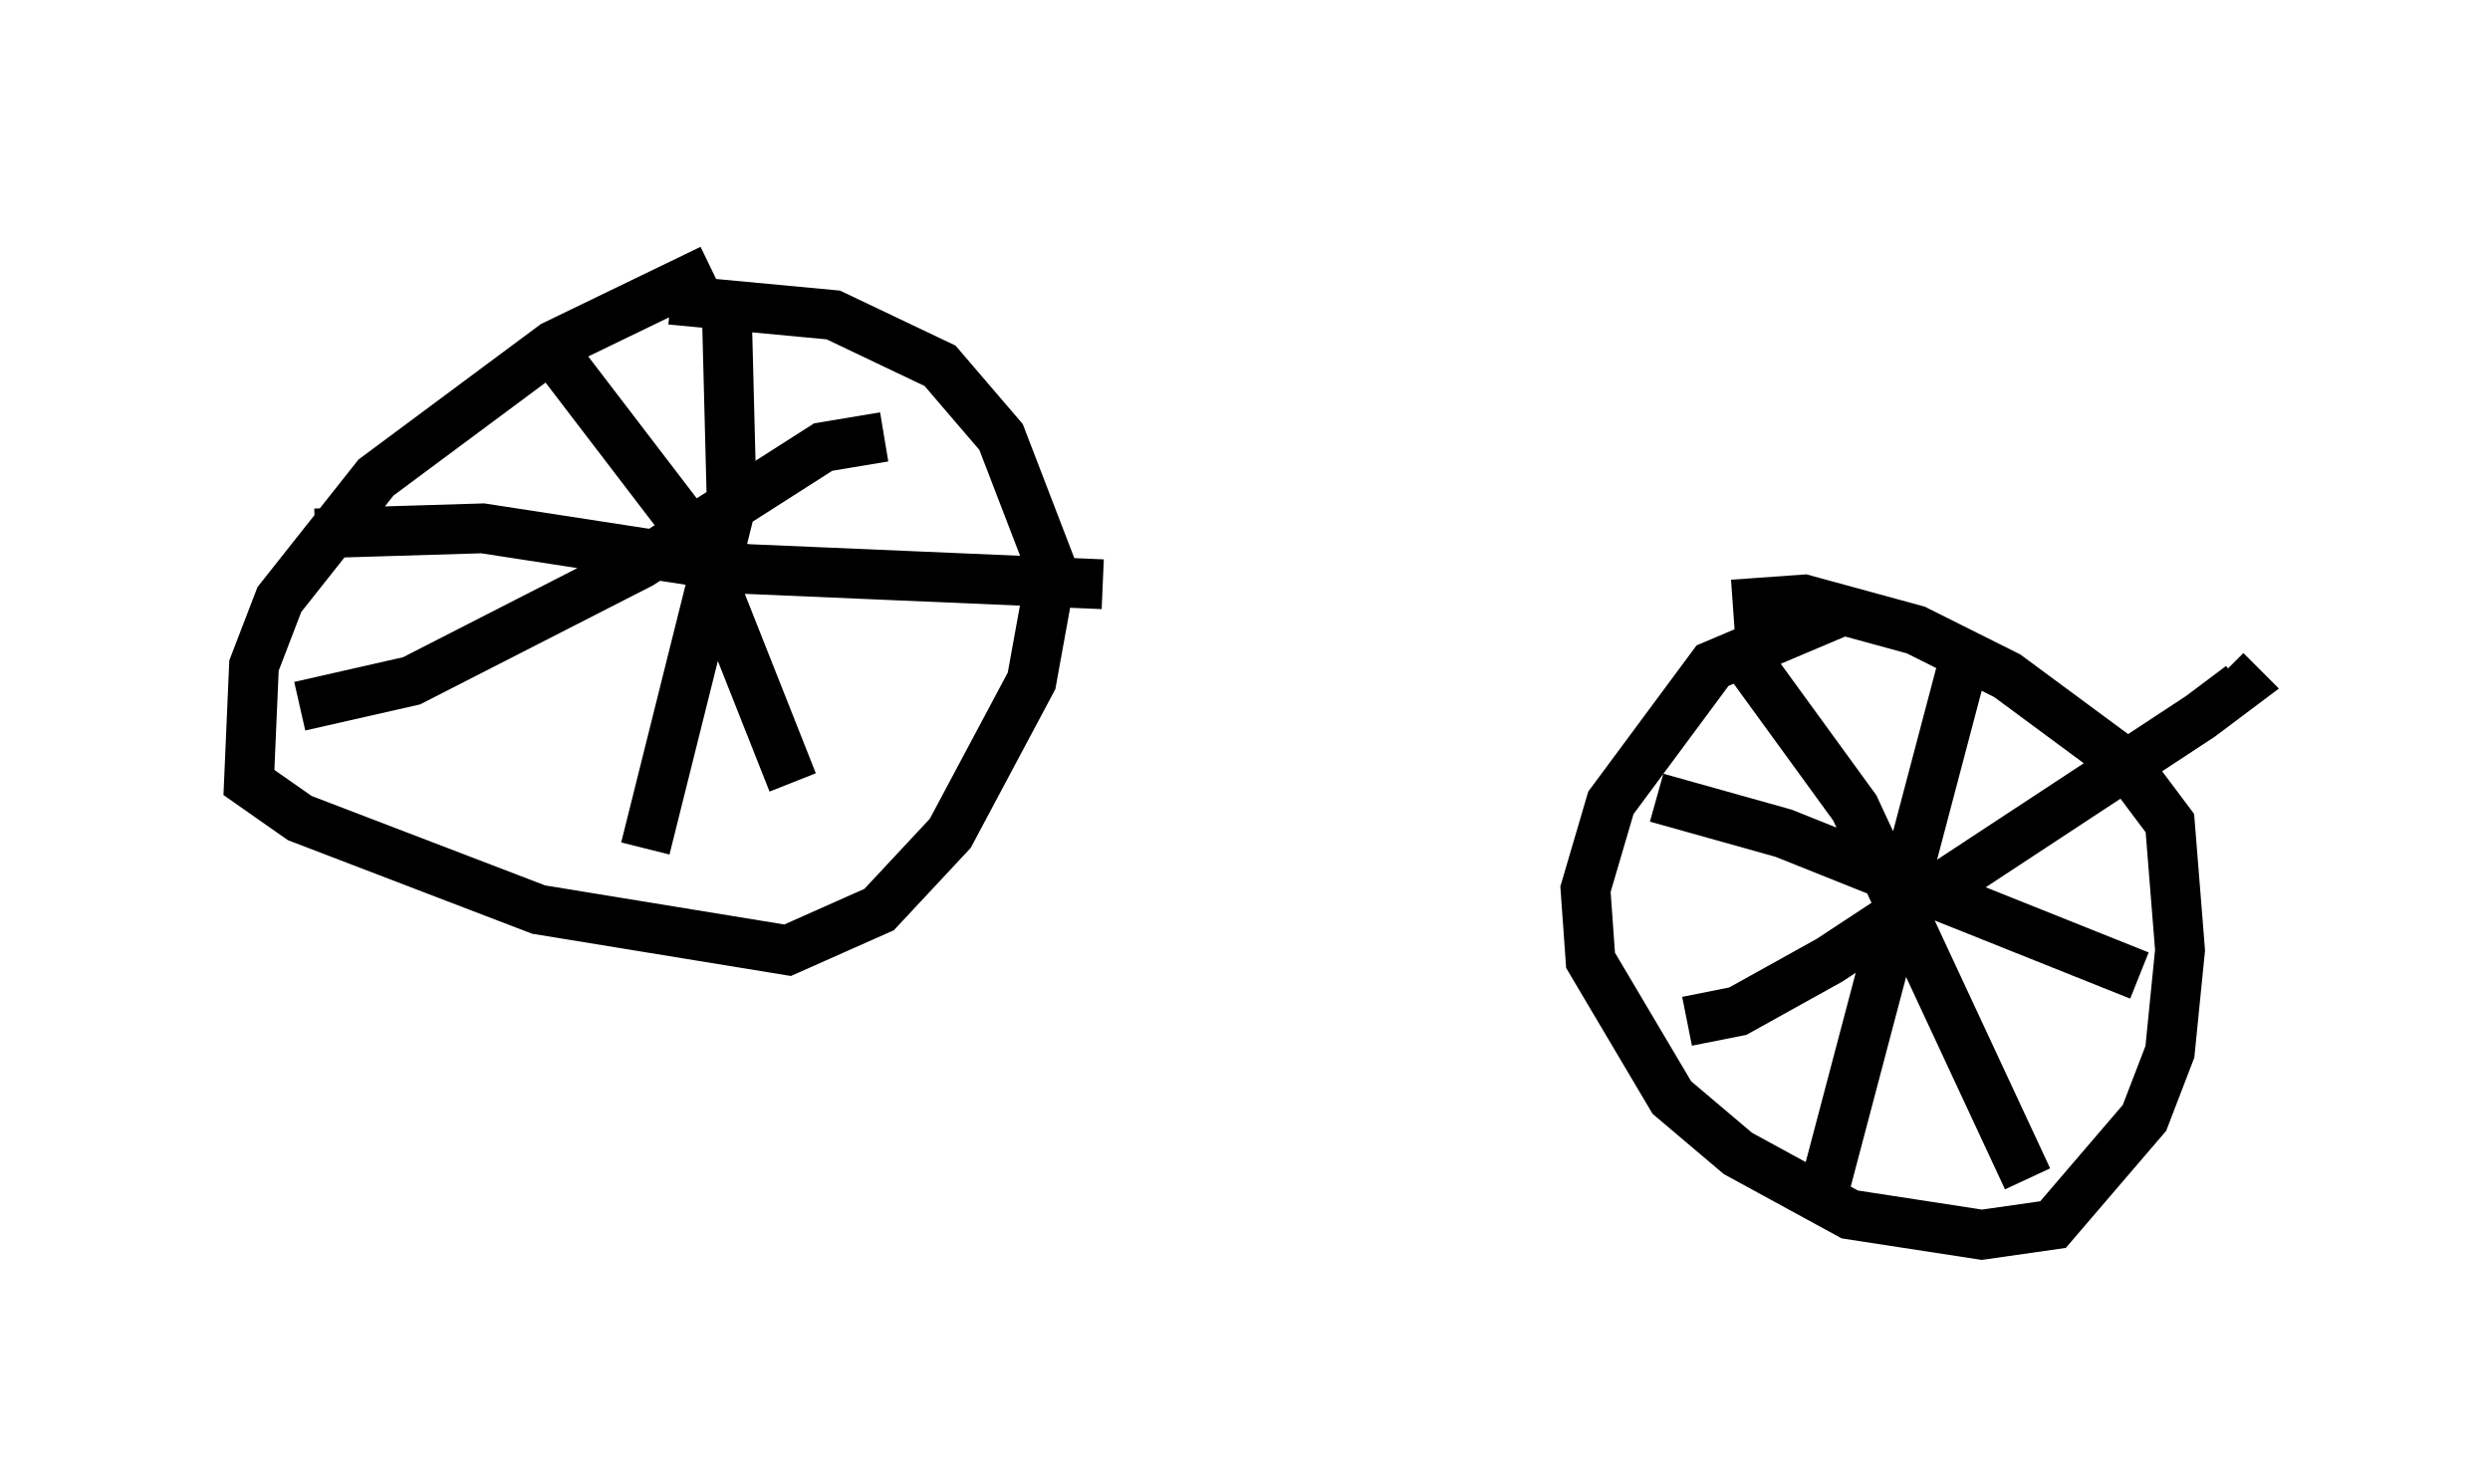 <?xml version="1.0" encoding="utf-8" ?>
<svg baseProfile="full" height="29.804" version="1.1" width="50.017" xmlns="http://www.w3.org/2000/svg" xmlns:ev="http://www.w3.org/2001/xml-events" xmlns:xlink="http://www.w3.org/1999/xlink"><defs /><rect fill="white" height="29.804" width="50.017" x="0" y="0" /><path d="M16.842, 5 m-2.552, 0.408 l-3.165, 1.531 -3.573, 2.654 l-1.94, 2.45 -0.51, 1.327 l-0.102, 2.348 1.021, 0.715 l4.798, 1.838 5.002, 0.817 l1.838, -0.817 1.429, -1.531 l1.633, -3.063 0.408, -2.246 l-1.021, -2.654 -1.225, -1.429 l-2.144, -1.021 -3.267, -0.306 m23.582, 6.227 l-2.654, 1.123 -2.042, 2.756 l-0.51, 1.735 0.102, 1.429 l1.633, 2.756 1.327, 1.123 l2.246, 1.225 2.654, 0.408 l1.429, -0.204 1.838, -2.144 l0.51, -1.327 0.204, -2.042 l-0.204, -2.552 -0.919, -1.225 l-2.348, -1.735 -1.838, -0.919 l-2.246, -0.613 -1.429, 0.102 m0.0, 0.715 l2.45, 3.369 3.471, 7.452 m-6.84, -3.165 l1.021, -0.204 1.838, -1.021 l7.452, -4.9 0.817, -0.613 l-0.306, -0.306 m-5.206, -0.408 l-2.858, 10.821 m-3.369, -7.861 l2.552, 0.715 7.146, 2.858 m-28.379, -13.475 l0.102, 3.981 -1.735, 6.942 m-6.635, -6.329 l3.369, -0.102 5.308, 0.817 l7.146, 0.306 m-4.39, -2.96 l-1.225, 0.204 -3.675, 2.348 l-4.594, 2.348 -2.246, 0.51 m5.308, -6.84 l2.654, 3.471 1.94, 4.9 " fill="none" stroke="black" stroke-width="1" /></svg>